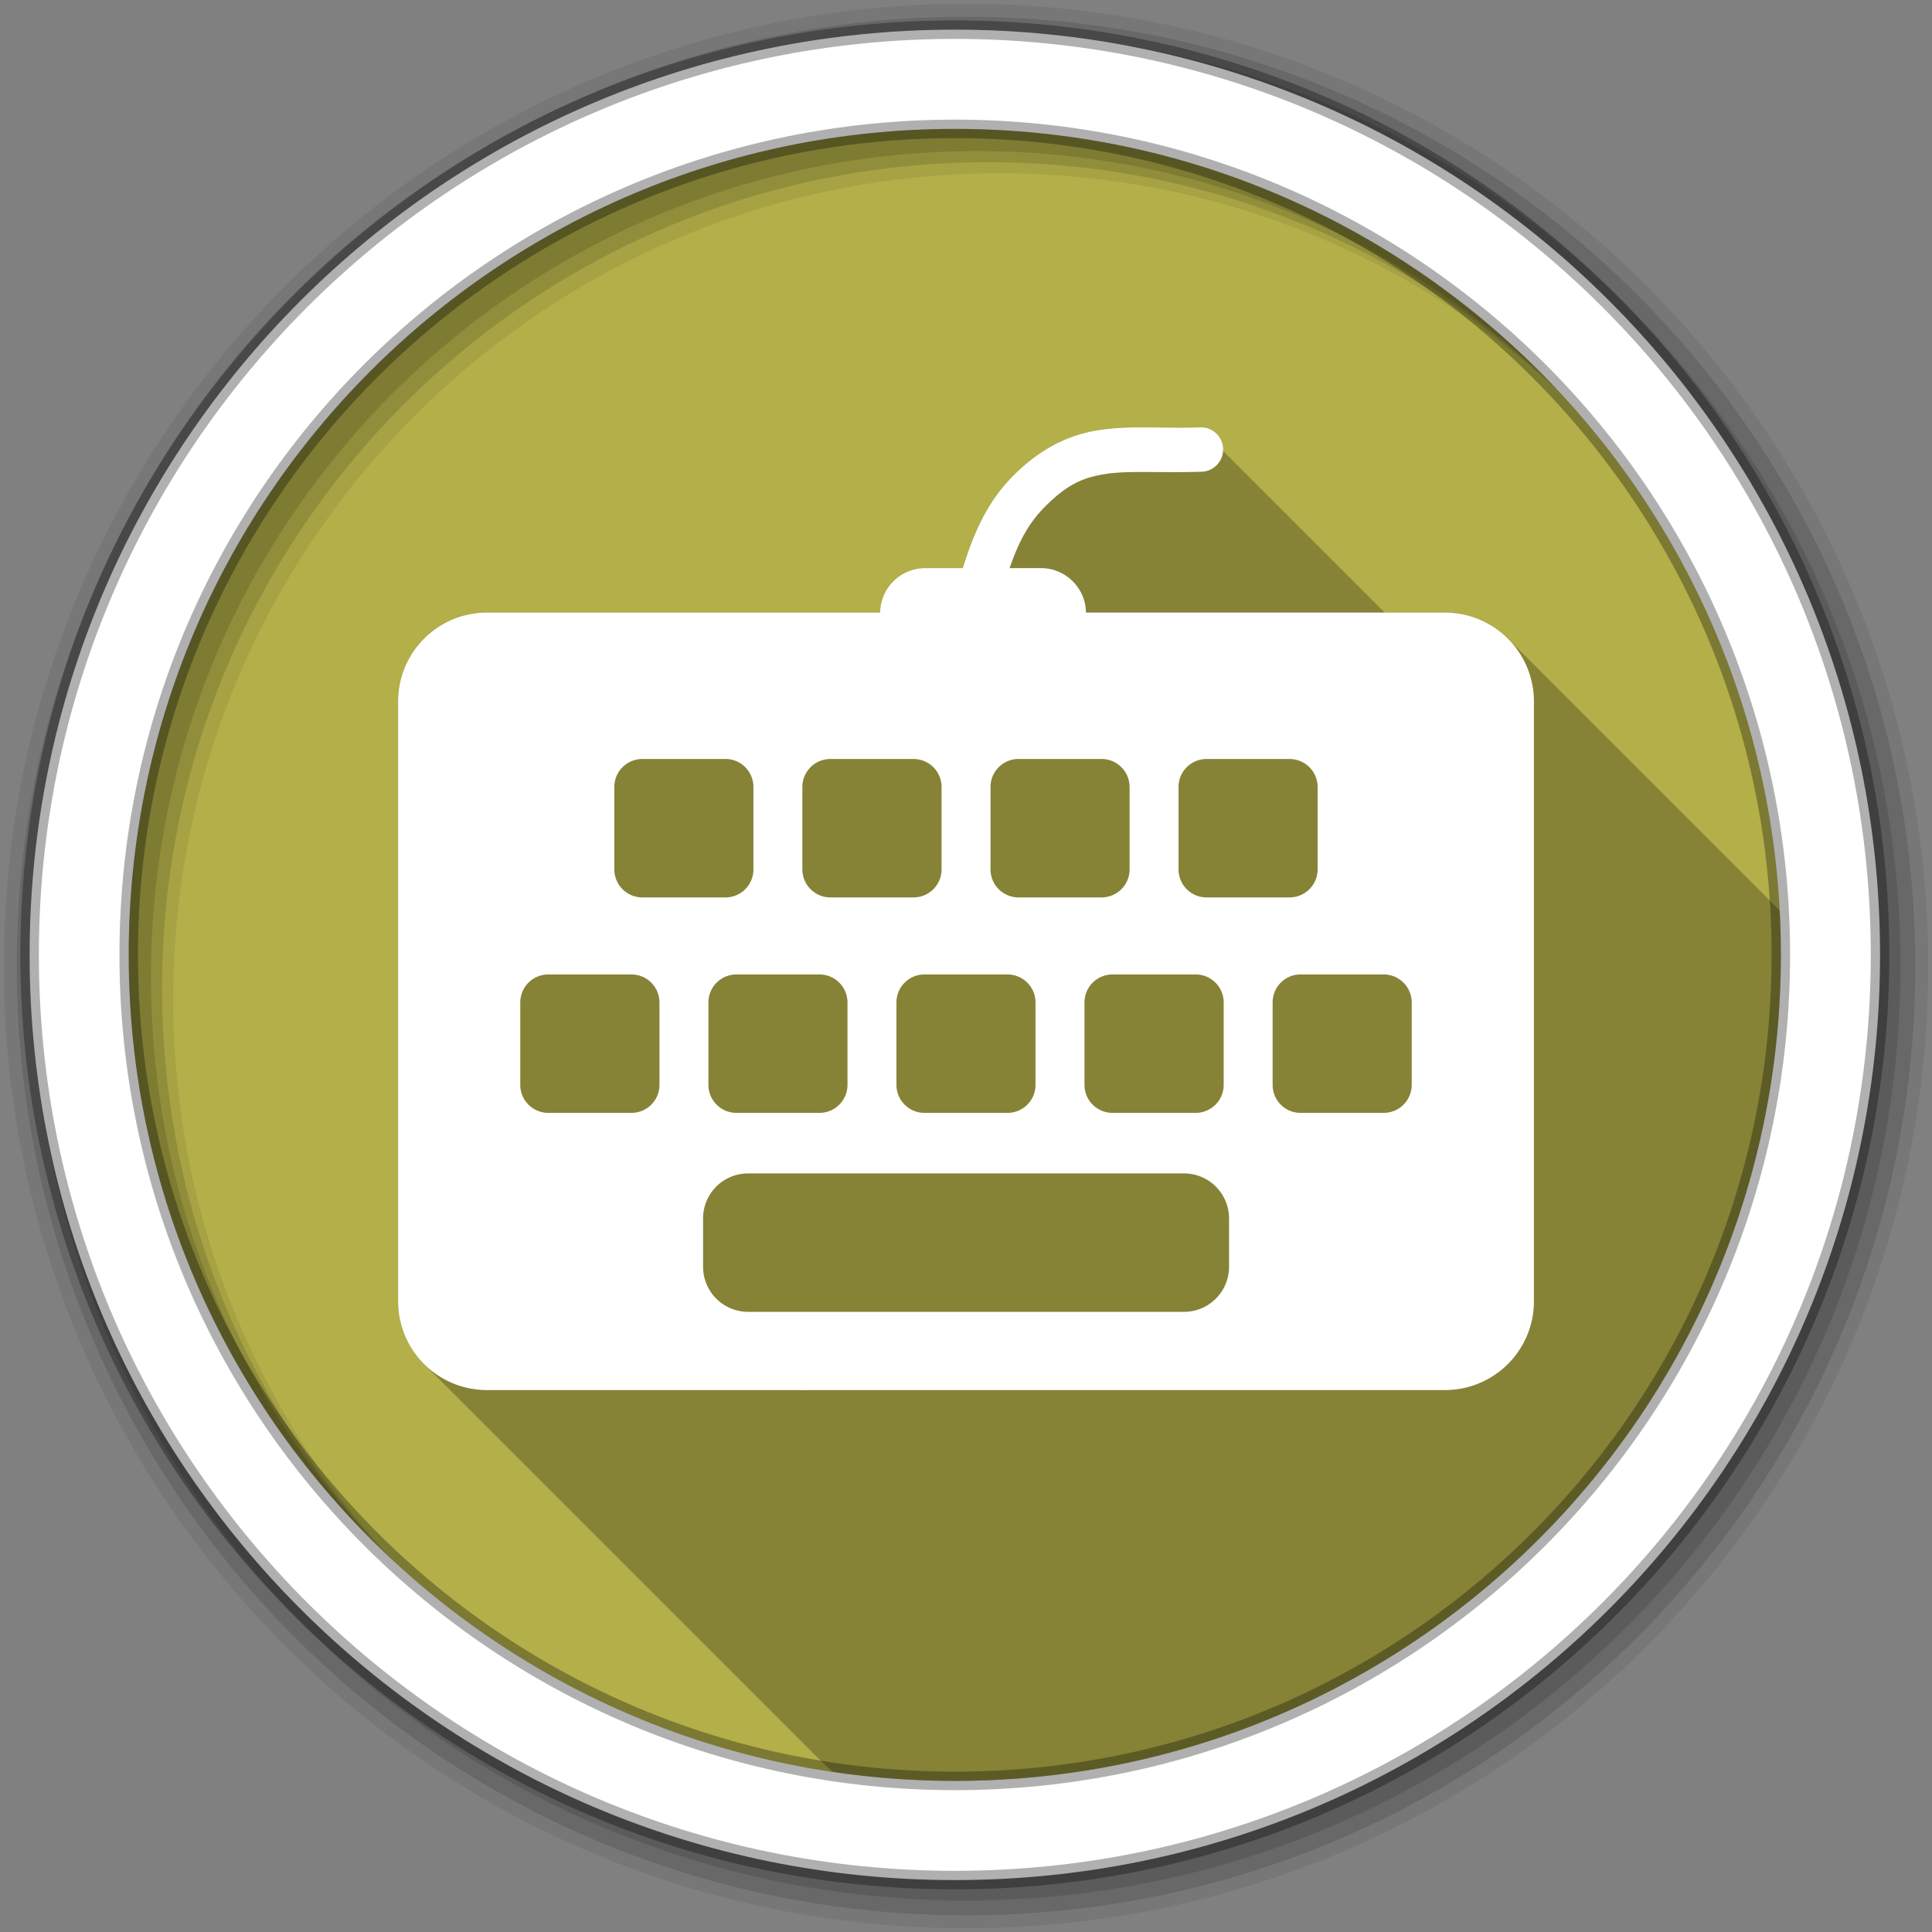 <?xml version="1.0" encoding="UTF-8" standalone="no"?>
<svg
   xmlns:dc="http://purl.org/dc/elements/1.1/"
   xmlns:cc="http://creativecommons.org/ns#"
   xmlns:rdf="http://www.w3.org/1999/02/22-rdf-syntax-ns#"
   xmlns:svg="http://www.w3.org/2000/svg"
   xmlns="http://www.w3.org/2000/svg"
   xmlns:sodipodi="http://sodipodi.sourceforge.net/DTD/sodipodi-0.dtd"
   xmlns:inkscape="http://www.inkscape.org/namespaces/inkscape"
   viewBox="0 0 512 512"
   id="svg2"
   version="1.1"
   inkscape:version="0.91+devel r13804 custom"
   sodipodi:docname="preferences-desktop-peripherals.svg">
  <rect x="0" y="0" width="512" height="512" fill="#808080" stroke="none"/>
  <defs
     id="defs1122" />
  <sodipodi:namedview
     pagecolor="#ffffff"
     bordercolor="#666666"
     borderopacity="1"
     objecttolerance="10"
     gridtolerance="10"
     guidetolerance="10"
     inkscape:pageopacity="0"
     inkscape:pageshadow="2"
     inkscape:window-width="1366"
     inkscape:window-height="709"
     id="namedview1120"
     showgrid="false"
     inkscape:zoom="0.4609375"
     inkscape:cx="-8.6779661"
     inkscape:cy="237.55932"
     inkscape:window-x="0"
     inkscape:window-y="0"
     inkscape:window-maximized="0"
     inkscape:current-layer="svg2" />
  <path
     id="path1058"
     style="fill:#b3af49;fill-rule:evenodd"
     d="m 471.95,253.05 c 0,120.9 -98.01,218.9 -218.9,218.9 -120.9,0 -218.9,-98.01 -218.9,-218.9 0,-120.9 98.01,-218.9 218.9,-218.9 120.9,0 218.9,98.01 218.9,218.9"
     inkscape:connector-curvature="0" />
  <path
     id="path1060"
     style="fill-opacity:0.067;fill-rule:evenodd"
     d="M 256,1 C 115.17,1 1,115.17 1,256 1,396.83 115.17,511 256,511 396.83,511 511,396.83 511,256 511,115.17 396.83,1 256,1 m 8.827,44.931 c 120.9,0 218.9,98 218.9,218.9 0,120.9 -98,218.9 -218.9,218.9 -120.9,0 -218.93,-98 -218.93,-218.9 0,-120.9 98.03,-218.9 218.93,-218.9"
     inkscape:connector-curvature="0" />
  <path
     style="fill-opacity:0.129;fill-rule:evenodd"
     inkscape:connector-curvature="0"
     d="m 256,4.433 c -138.94,0 -251.57,112.63 -251.57,251.57 0,138.94 112.63,251.57 251.57,251.57 138.94,0 251.57,-112.63 251.57,-251.57 C 507.57,117.063 394.94,4.433 256,4.433 m 5.885,38.556 c 120.9,0 218.9,98 218.9,218.9 0,120.9 -98,218.9 -218.9,218.9 -120.9,0 -218.93,-98 -218.93,-218.9 0,-120.9 98.03,-218.9 218.93,-218.9"
     id="path1064" />
  <path
     style="fill-opacity:0.129;fill-rule:evenodd"
     inkscape:connector-curvature="0"
     d="m 256,8.356 c -136.77,0 -247.64,110.87 -247.64,247.64 0,136.77 110.87,247.64 247.64,247.64 136.77,0 247.64,-110.87 247.64,-247.64 C 503.64,119.226 392.77,8.356 256,8.356 m 2.942,31.691 c 120.9,0 218.9,98 218.9,218.9 0,120.9 -98,218.9 -218.9,218.9 -120.9,0 -218.93,-98 -218.93,-218.9 0,-120.9 98.03,-218.9 218.93,-218.9"
     id="path1066" />
  <path
     id="path1068"
     style="fill:#ffffff;fill-rule:evenodd;stroke:#000000;stroke-width:4.904;stroke-opacity:0.31"
     d="m 253.04,7.859 c -135.42,0 -245.19,109.78 -245.19,245.19 0,135.42 109.78,245.19 245.19,245.19 135.42,0 245.19,-109.78 245.19,-245.19 0,-135.42 -109.78,-245.19 -245.19,-245.19 z m 0,26.297 c 120.9,0 218.9,98 218.9,218.9 0,120.9 -98,218.9 -218.9,218.9 -120.9,0 -218.93,-98 -218.93,-218.9 0,-120.9 98.03,-218.9 218.93,-218.9 z"
     inkscape:connector-curvature="0" />
  <path
     inkscape:connector-curvature="0"
     d="m 300.82,113.26 c -3.137,0.045 -6.165,0.221 -9.236,0.666 l 11.166,11.166 -0.008,0 -11.162,-11.162 c -8.19,1.186 -16.254,4.917 -24.06,13.172 l -0.002,-0.002 -0.029,0.029 0,0.002 -0.029,0.027 0.006,0.006 c -5.718,6.168 -9.282,13.542 -12.303,23.391 l -0.004,-0.004 -9.961,0 c -6.555,0 -11.863,5.251 -11.957,11.783 l 38.807,38.807 -0.008,0 -38.801,-38.801 -104.15,0 c -13.08,0 -23.598,10.542 -23.598,23.627 l 82.24,82.24 0,0.004 -82.24,-82.24 0,158.82 c 0.003,6.538 2.631,12.435 6.893,16.697 l 106.07,106.07 c -0.04,-0.04 -0.077,-0.083 -0.117,-0.123 l 0.127,0.127 c 0.722,0.722 1.494,1.391 2.305,2.01 10.537,1.558 21.315,2.375 32.29,2.375 120.89,0 218.9,-98 218.9,-218.9 0,-3.948 -0.108,-7.872 -0.314,-11.77 l -72.03,-72.03 c 0.027,0.027 0.052,0.055 0.078,0.082 l -0.082,-0.082 c -4.27,-4.27 -10.174,-6.905 -16.715,-6.906 l -0.004,-0.004 -15.92,0 -49.08,-49.08 c -5.04,0.16 -9.579,0.021 -13.869,0 l -0.002,0 c -1.073,-0.006 -2.14,-0.015 -3.186,0 l 11.854,11.854 c -0.001,0 -0.003,0 -0.004,0 l -11.854,-11.854 m -89.26,252.66 2.461,2.461 -2.461,0 0,-2.461"
     style="opacity:0.25"
     id="path1116" />
  <path
     inkscape:connector-curvature="0"
     d="m 300.82,113.26 c -3.137,0.045 -6.165,0.221 -9.236,0.666 -8.191,1.186 -16.255,4.918 -24.06,13.174 l -0.029,0.029 -0.029,0.029 c -5.72,6.169 -9.285,13.544 -12.306,23.395 l -9.96,0 c -6.555,0 -11.864,5.252 -11.958,11.784 l -104.15,0 c -13.08,0 -23.598,10.542 -23.598,23.627 l 0,158.82 c 0,13.08 10.513,23.598 23.598,23.598 l 253.79,0 c 13.08,0 23.627,-10.513 23.627,-23.598 l 0,-158.82 c 0,-13.08 -10.542,-23.627 -23.627,-23.627 l -95.09,0 c -0.094,-6.532 -5.403,-11.784 -11.958,-11.784 l -8.281,0 c 2.356,-6.862 4.871,-11.438 8.513,-15.375 0.011,-0.011 0.019,-0.018 0.029,-0.029 6.406,-6.766 11.02,-8.694 17.17,-9.584 6.157,-0.892 14.15,-0.206 24.988,-0.55 a 5.884,5.884 0 1 0 -0.376,-11.756 c -5.04,0.16 -9.579,0.021 -13.869,0 -1.073,-0.006 -2.139,-0.015 -3.185,0 m -130.58,87.88 22.01,0 c 4.12,0 7.412,3.321 7.412,7.441 l 0,21.803 c 0,4.12 -3.292,7.441 -7.412,7.441 l -22.01,0 c -4.121,0 -7.441,-3.321 -7.441,-7.441 l 0,-21.803 c 0,-4.12 3.321,-7.441 7.441,-7.441 m 49.831,0 22.01,0 c 4.12,0 7.441,3.321 7.441,7.441 l 0,21.803 c 0,4.12 -3.321,7.441 -7.441,7.441 l -22.01,0 c -4.12,0 -7.441,-3.321 -7.441,-7.441 l 0,-21.803 c 0,-4.12 3.321,-7.441 7.441,-7.441 m 49.86,0 21.976,0 c 4.121,0 7.441,3.321 7.441,7.441 l 0,21.803 c 0,4.12 -3.321,7.441 -7.441,7.441 l -21.976,0 c -4.12,0 -7.441,-3.321 -7.441,-7.441 l 0,-21.803 c 0,-4.12 3.321,-7.441 7.441,-7.441 m 49.831,0 21.976,0 c 4.12,0 7.441,3.321 7.441,7.441 l 0,21.803 c 0,4.12 -3.321,7.441 -7.441,7.441 l -21.976,0 c -4.121,0 -7.441,-3.321 -7.441,-7.441 l 0,-21.803 c 0,-4.12 3.321,-7.441 7.441,-7.441 m -174.45,57.1 22.01,0 c 4.12,0 7.441,3.321 7.441,7.441 l 0,21.803 c 0,4.12 -3.321,7.441 -7.441,7.441 l -22.01,0 c -4.12,0 -7.441,-3.321 -7.441,-7.441 l 0,-21.803 c 0,-4.12 3.321,-7.441 7.441,-7.441 m 49.86,0 21.976,0 c 4.12,0 7.441,3.321 7.441,7.441 l 0,21.803 c 0,4.12 -3.321,7.441 -7.441,7.441 l -21.976,0 c -4.12,0 -7.441,-3.321 -7.441,-7.441 l 0,-21.803 c 0,-4.12 3.321,-7.441 7.441,-7.441 m 49.831,0 21.976,0 c 4.12,0 7.441,3.321 7.441,7.441 l 0,21.803 c 0,4.12 -3.321,7.441 -7.441,7.441 l -21.976,0 c -4.12,0 -7.441,-3.321 -7.441,-7.441 l 0,-21.803 c 0,-4.12 3.321,-7.441 7.441,-7.441 m 49.831,0 22.01,0 c 4.12,0 7.441,3.321 7.441,7.441 l 0,21.803 c 0,4.12 -3.321,7.441 -7.441,7.441 l -22.01,0 c -4.12,0 -7.441,-3.321 -7.441,-7.441 l 0,-21.803 c 0,-4.12 3.321,-7.441 7.441,-7.441 m 49.831,0 22.01,0 c 4.12,0 7.441,3.321 7.441,7.441 l 0,21.803 c 0,4.12 -3.321,7.441 -7.441,7.441 l -22.01,0 c -4.121,0 -7.412,-3.321 -7.412,-7.441 l 0,-21.803 c 0,-4.12 3.292,-7.441 7.412,-7.441 m -146.39,52.726 115.47,0 c 6.626,0 11.958,5.332 11.958,11.958 l 0,12.769 c 0,6.626 -5.332,11.958 -11.958,11.958 l -115.47,0 c -6.626,0 -11.958,-5.332 -11.958,-11.958 l 0,-12.769 c 0,-6.626 5.332,-11.958 11.958,-11.958"
     style="fill:#ffffff"
     id="path1118" />
</svg>
